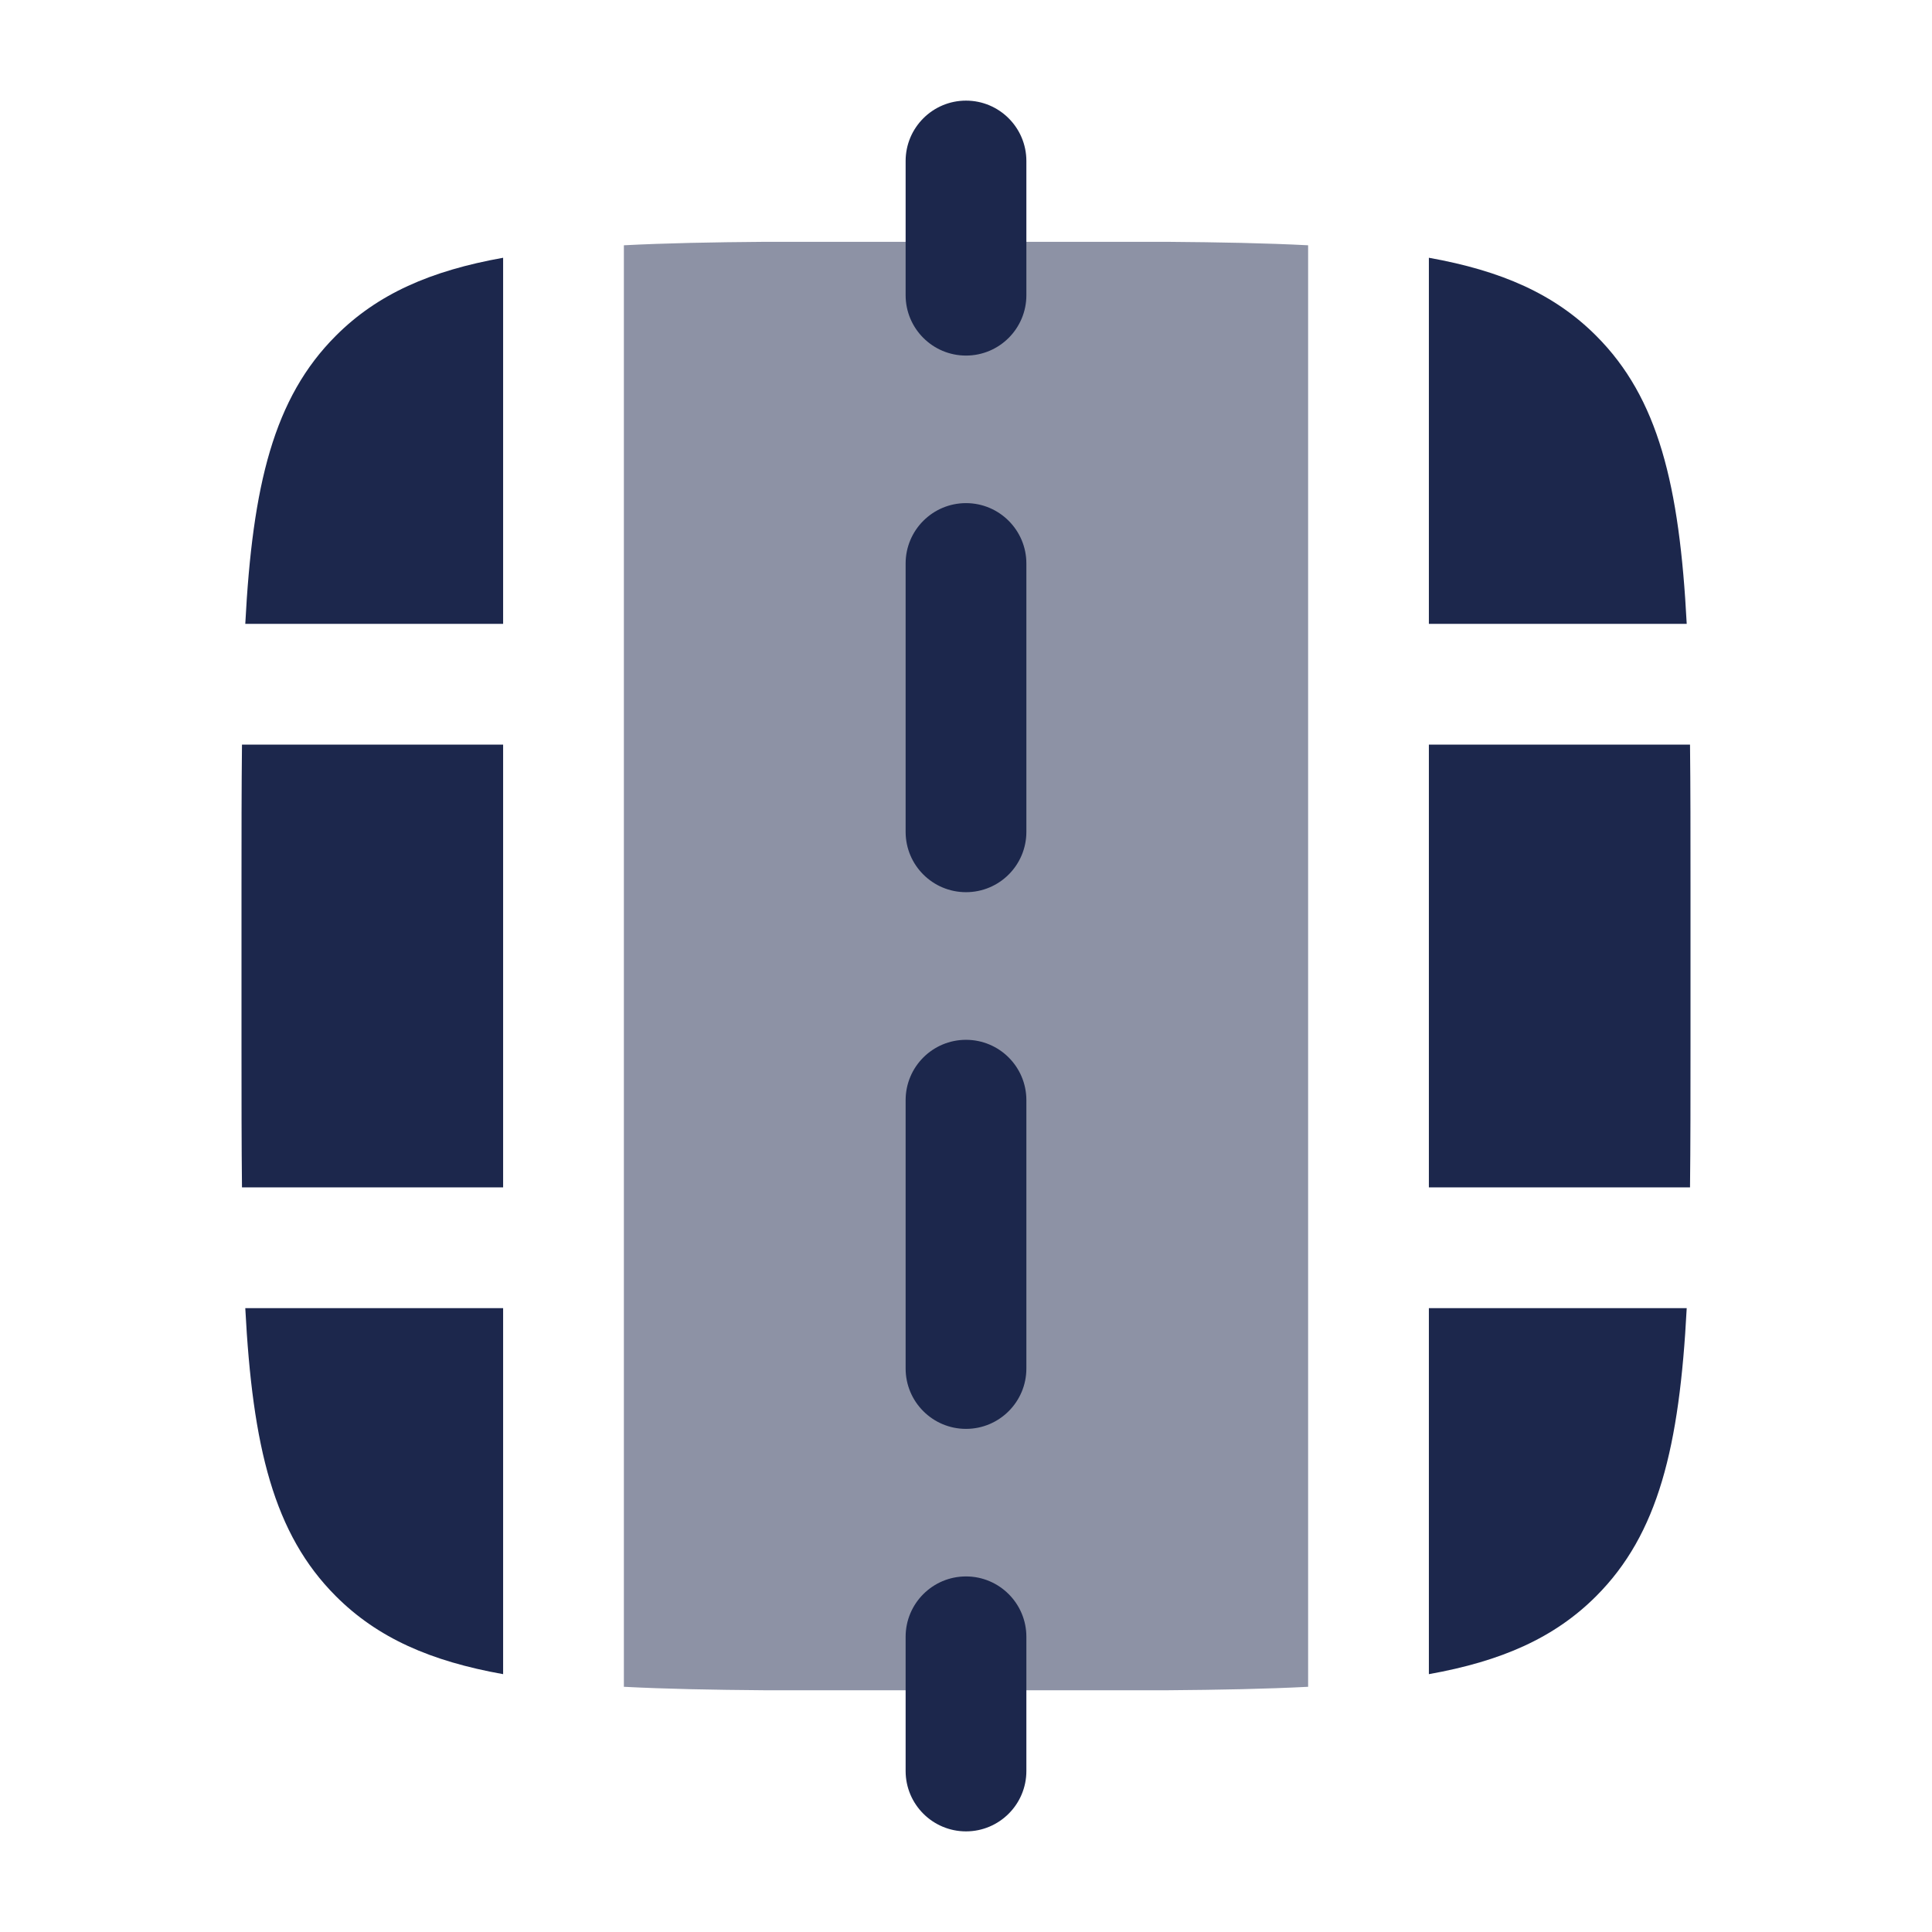 <svg width="24" height="24" viewBox="0 0 24 24" fill="none" xmlns="http://www.w3.org/2000/svg">
<path opacity="0.5" d="M9.5 3.004H11.25H12.75H14.5C15.148 3.009 15.729 3.02 16.25 3.047V20.954C15.729 20.981 15.148 20.992 14.5 20.997H12.75H11.25H9.5C8.852 20.992 8.271 20.981 7.75 20.954V3.047C8.271 3.02 8.852 3.009 9.5 3.004Z" fill="#1C274C"/>
<path d="M12 1.25C12.414 1.25 12.75 1.586 12.75 2V3.003V3.667C12.75 4.081 12.414 4.417 12 4.417C11.586 4.417 11.25 4.081 11.25 3.667V3.003V2C11.25 1.586 11.586 1.25 12 1.25Z" fill="#1C274C"/>
<path d="M11.25 22V20.996V20.333C11.25 19.919 11.586 19.583 12 19.583C12.414 19.583 12.75 19.919 12.75 20.333V20.996V22C12.75 22.414 12.414 22.75 12 22.75C11.586 22.75 11.25 22.414 11.25 22Z" fill="#1C274C"/>
<path d="M12.75 7C12.75 6.586 12.414 6.25 12 6.25C11.586 6.25 11.25 6.586 11.25 7V10.333C11.25 10.748 11.586 11.083 12 11.083C12.414 11.083 12.75 10.748 12.75 10.333V7Z" fill="#1C274C"/>
<path d="M12.75 13.667C12.75 13.252 12.414 12.917 12 12.917C11.586 12.917 11.25 13.252 11.25 13.667V17C11.25 17.414 11.586 17.75 12 17.75C12.414 17.75 12.75 17.414 12.75 17V13.667Z" fill="#1C274C"/>
<path d="M6.25 3.202C5.349 3.363 4.69 3.652 4.172 4.171C3.4 4.943 3.137 6.024 3.047 7.75H6.25V3.202Z" fill="#1C274C"/>
<path d="M3.006 9.25C3 9.783 3 10.365 3 10.999V12.999C3 13.635 3 14.216 3.006 14.75H6.25V9.25H3.006Z" fill="#1C274C"/>
<path d="M4.172 19.828C3.4 19.056 3.137 17.975 3.047 16.25H6.25V20.797C5.349 20.636 4.69 20.347 4.172 19.828Z" fill="#1C274C"/>
<path d="M17.75 7.75V3.202C18.651 3.363 19.31 3.652 19.828 4.171C20.6 4.943 20.863 6.024 20.953 7.75H17.75Z" fill="#1C274C"/>
<path d="M20.994 9.25H17.75V14.75H20.994C21 14.216 21 13.635 21 12.999V10.999C21 10.365 21 9.783 20.994 9.25Z" fill="#1C274C"/>
<path d="M17.75 16.25H20.953C20.863 17.975 20.6 19.056 19.828 19.828C19.31 20.347 18.651 20.636 17.75 20.797V16.25Z" fill="#1C274C"/>
</svg>
